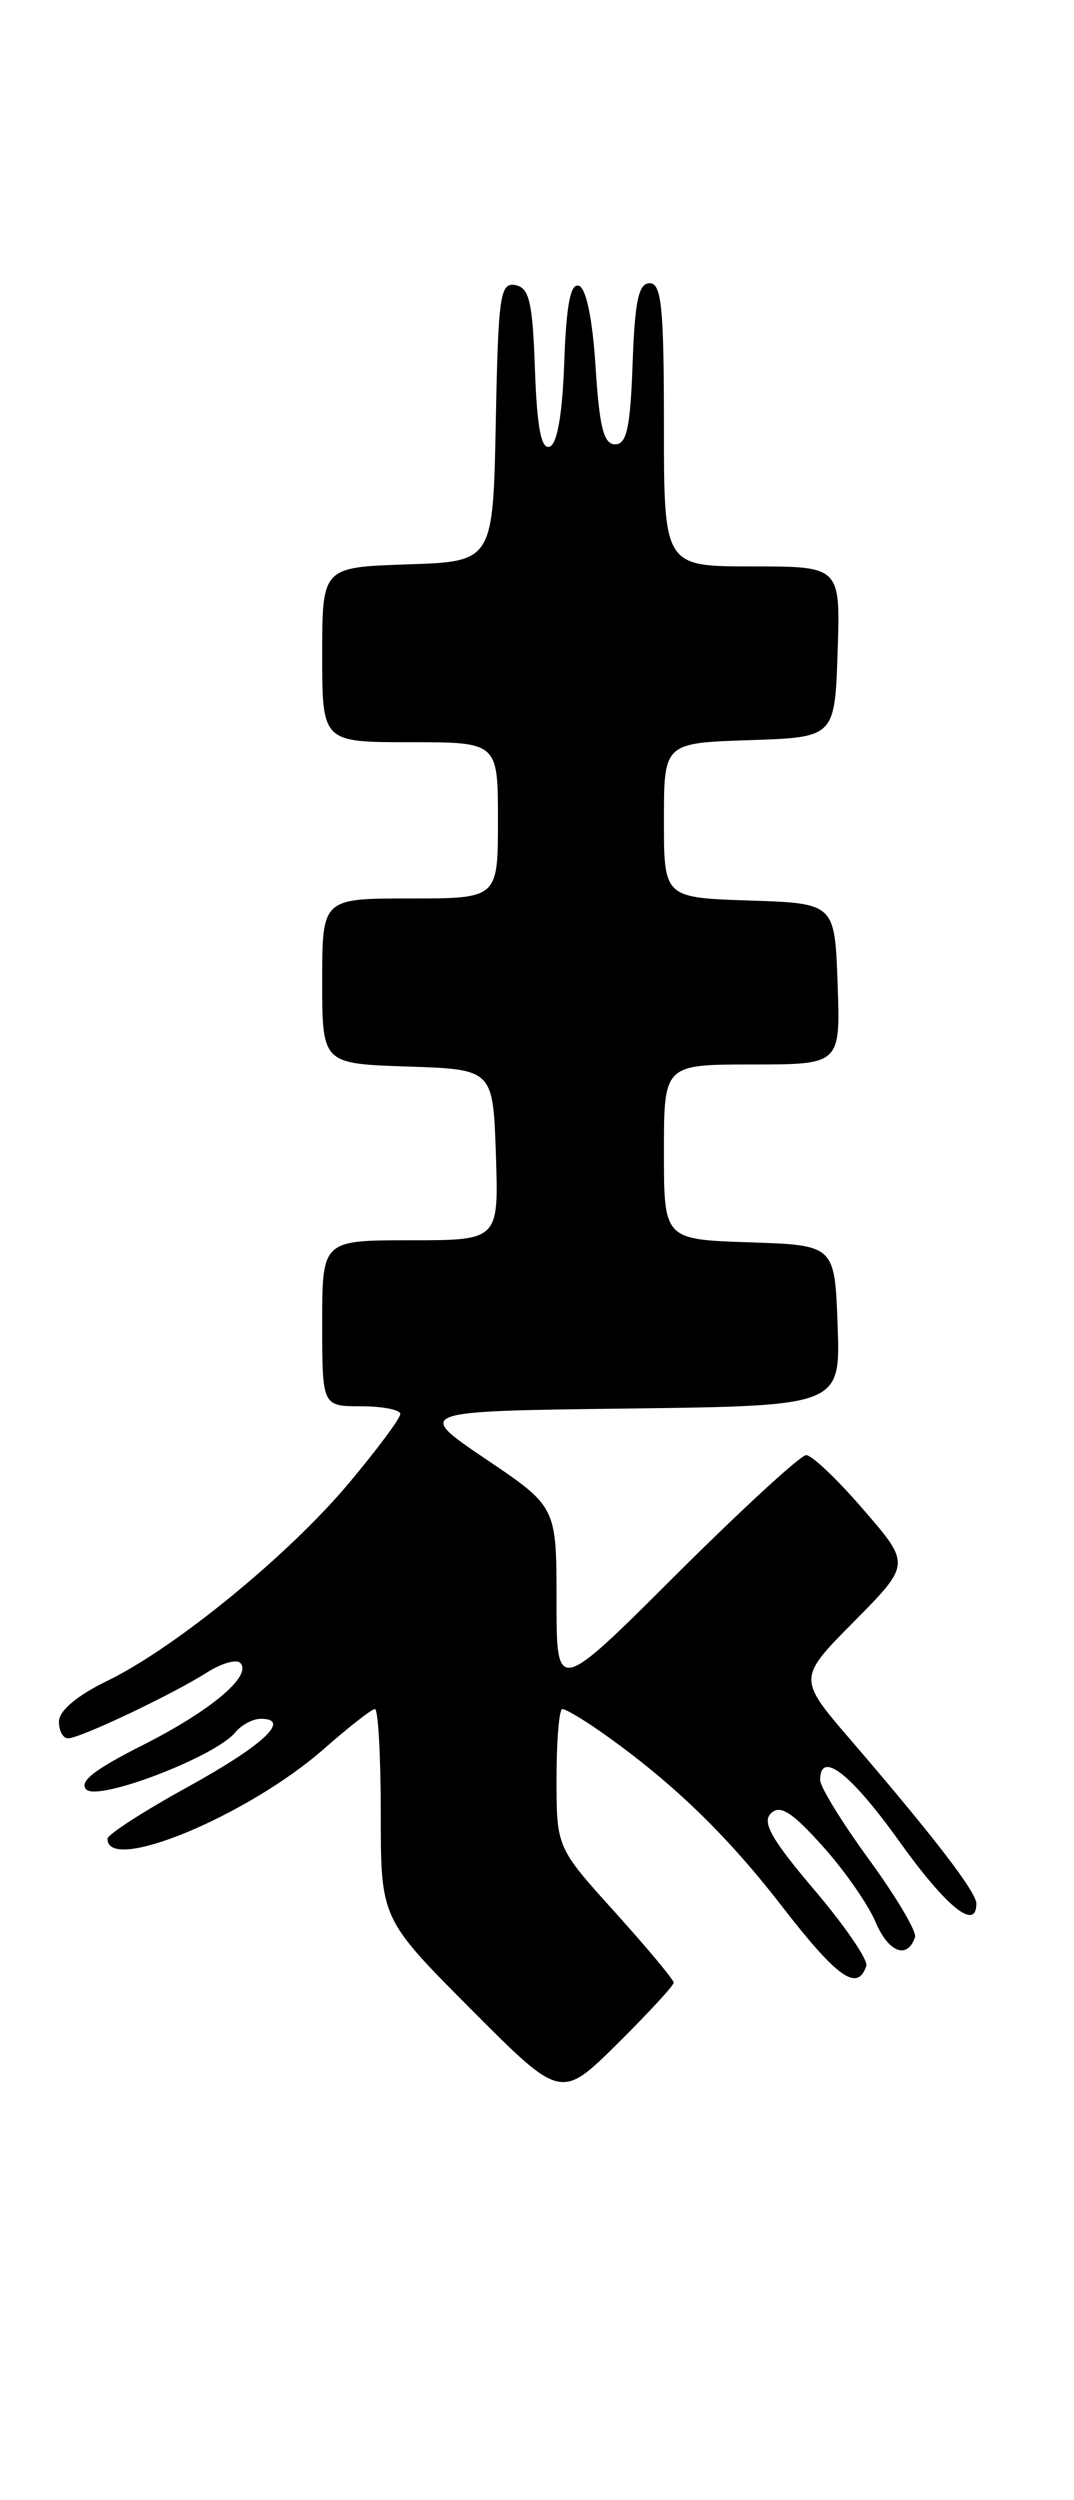 <?xml version="1.0" encoding="UTF-8" standalone="no"?>
<!DOCTYPE svg PUBLIC "-//W3C//DTD SVG 1.1//EN" "http://www.w3.org/Graphics/SVG/1.1/DTD/svg11.dtd" >
<svg xmlns="http://www.w3.org/2000/svg" xmlns:xlink="http://www.w3.org/1999/xlink" version="1.1" viewBox="0 0 110 256">
 <g >
 <path fill="currentColor"
d=" M 69.00 203.02 C 69.00 202.72 66.30 199.48 63.00 195.82 C 57.00 189.18 57.00 189.18 57.00 182.09 C 57.00 178.19 57.27 175.00 57.60 175.00 C 57.92 175.00 59.61 175.99 61.35 177.20 C 68.65 182.30 74.34 187.76 80.09 195.20 C 85.77 202.54 87.83 204.00 88.73 201.30 C 88.93 200.71 86.54 197.21 83.42 193.54 C 79.02 188.35 78.02 186.59 78.96 185.68 C 79.89 184.77 81.09 185.52 84.22 189.00 C 86.45 191.47 88.91 194.99 89.68 196.82 C 91.00 199.93 92.94 200.67 93.72 198.35 C 93.90 197.79 91.79 194.23 89.03 190.44 C 86.26 186.65 84.00 182.97 84.00 182.27 C 84.00 179.17 87.11 181.57 92.07 188.50 C 96.93 195.30 100.00 197.78 100.00 194.92 C 100.00 193.74 95.66 188.09 87.14 178.18 C 81.70 171.86 81.70 171.86 87.49 166.02 C 93.27 160.17 93.27 160.17 88.44 154.59 C 85.79 151.51 83.15 149.00 82.57 149.00 C 82.00 149.00 76.01 154.51 69.26 161.23 C 57.00 173.47 57.00 173.47 57.00 163.88 C 57.00 154.29 57.00 154.29 49.75 149.40 C 42.50 144.50 42.50 144.50 64.29 144.23 C 86.08 143.96 86.08 143.96 85.79 135.73 C 85.50 127.50 85.50 127.50 76.75 127.21 C 68.00 126.92 68.00 126.92 68.00 117.96 C 68.00 109.00 68.00 109.00 77.04 109.00 C 86.08 109.00 86.08 109.00 85.79 100.75 C 85.50 92.50 85.50 92.50 76.75 92.21 C 68.00 91.92 68.00 91.92 68.00 84.00 C 68.00 76.08 68.00 76.08 76.75 75.79 C 85.50 75.50 85.50 75.50 85.79 66.75 C 86.08 58.00 86.08 58.00 77.04 58.00 C 68.00 58.00 68.00 58.00 68.00 43.50 C 68.00 31.46 67.75 29.00 66.54 29.00 C 65.40 29.00 65.02 30.82 64.79 37.25 C 64.56 43.79 64.19 45.50 63.00 45.50 C 61.83 45.50 61.39 43.73 61.00 37.58 C 60.69 32.67 60.04 29.51 59.29 29.26 C 58.43 28.97 58.00 31.21 57.79 37.10 C 57.60 42.43 57.07 45.48 56.29 45.74 C 55.43 46.03 55.00 43.78 54.79 37.83 C 54.55 30.90 54.21 29.47 52.78 29.19 C 51.22 28.90 51.03 30.26 50.78 43.18 C 50.50 57.50 50.50 57.50 41.75 57.79 C 33.00 58.08 33.00 58.08 33.00 67.04 C 33.00 76.00 33.00 76.00 42.00 76.00 C 51.00 76.00 51.00 76.00 51.00 84.00 C 51.00 92.00 51.00 92.00 42.00 92.00 C 33.00 92.00 33.00 92.00 33.00 100.46 C 33.00 108.92 33.00 108.92 41.75 109.21 C 50.50 109.50 50.50 109.50 50.79 118.25 C 51.08 127.00 51.08 127.00 42.04 127.00 C 33.00 127.00 33.00 127.00 33.00 135.50 C 33.00 144.00 33.00 144.00 37.00 144.00 C 39.20 144.00 41.00 144.36 41.00 144.79 C 41.00 145.23 38.64 148.40 35.75 151.85 C 29.60 159.20 17.99 168.70 11.00 172.11 C 7.94 173.59 6.06 175.16 6.04 176.25 C 6.02 177.21 6.44 178.00 6.97 178.00 C 8.19 178.00 17.60 173.54 21.19 171.26 C 22.67 170.32 24.21 169.88 24.60 170.27 C 25.89 171.56 21.63 175.15 14.63 178.69 C 9.67 181.19 8.05 182.45 8.84 183.24 C 10.07 184.47 22.02 179.89 24.08 177.41 C 24.72 176.63 25.90 176.00 26.71 176.00 C 29.88 176.00 26.97 178.71 19.19 183.00 C 14.70 185.47 11.02 187.85 11.01 188.28 C 10.96 191.92 25.40 185.92 33.19 179.07 C 35.73 176.83 38.08 175.00 38.40 175.00 C 38.73 175.00 39.00 179.83 39.00 185.73 C 39.00 196.46 39.00 196.46 48.23 205.73 C 57.45 214.99 57.45 214.99 63.23 209.28 C 66.40 206.13 69.00 203.32 69.00 203.02 Z "/>
</g>
</svg>